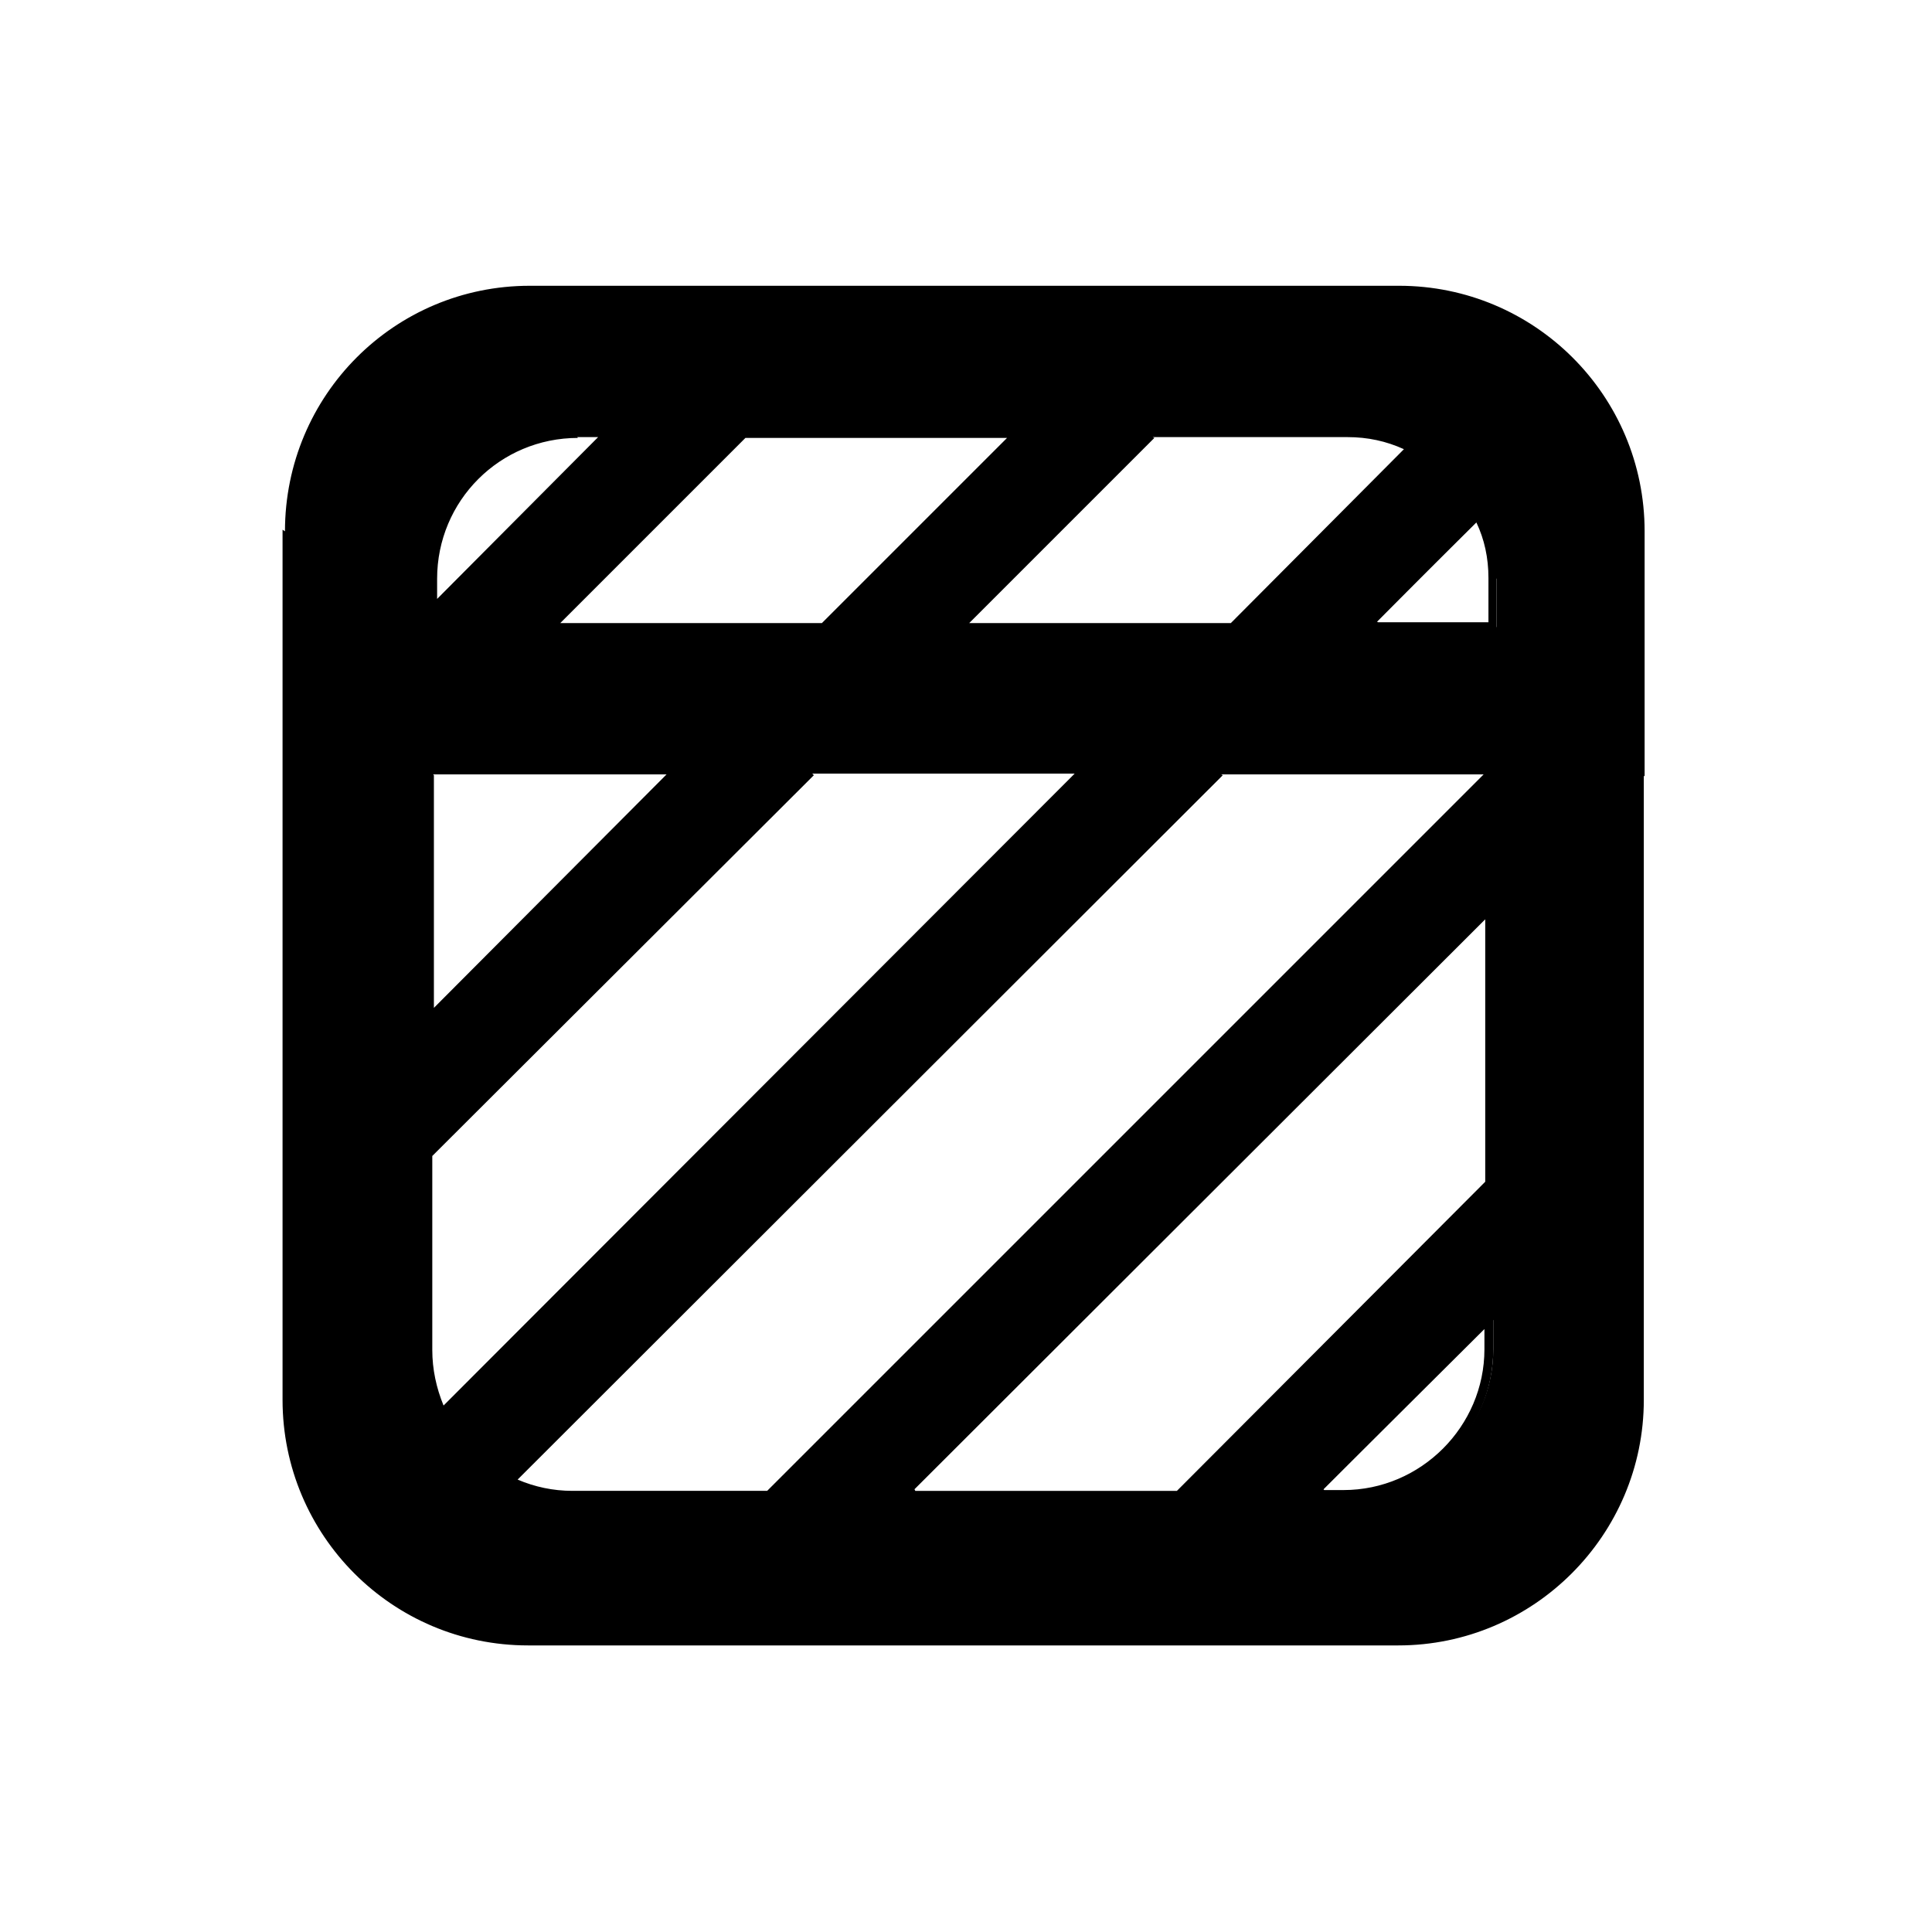 <svg viewBox="0 0 24 24" xmlns="http://www.w3.org/2000/svg"><g fill="currentColor"><path d="M6.59 3.6c-1.66 0-3 1.34-3 3v10.8c0 1.65 1.34 3 3 3h10.8c1.65 0 3-1.35 3-3V9.59h0v-1.8h-.01v-1.2c0-1.66-1.35-3-3-3H6.57Zm12 3.59v.6h-1.55l1.37-1.38c.11.23.17.49.17.77Zm-1.03-1.63l-2.23 2.22h-3.4l2.4-2.4h2.44c.27 0 .54.06.77.17Zm-4.92-.18l-2.4 2.4h-3.4l2.4-2.4h3.39Zm-5.1 0L5.36 7.55v-.38c0-1 .8-1.8 1.8-1.8h.37Zm.89 4.2l-3.07 3.06V9.57h3.06Zm-3.07 4.75l4.75-4.76h3.39l-7.98 7.97c-.12-.24-.18-.5-.18-.78v-2.45Zm9.85-4.76h3.34v.04l-8.96 8.95H7.14c-.28 0-.54-.07-.78-.18l8.82-8.83Zm3.34 1.74v3.39l-3.87 3.86h-3.4l7.25-7.26Zm0 5.09v.36c0 .99-.81 1.8-1.8 1.8h-.37l2.16-2.17Z"/><path fill="currentColor" fill-rule="evenodd" d="M3.54 6.6c0-1.69 1.36-3.05 3.04-3.05h10.8c1.68 0 3.05 1.36 3.05 3.05v1.14h0v1.9h-.01v7.75c0 1.68-1.37 3.05-3.05 3.05H6.56c-1.69 0-3.05-1.37-3.05-3.05V6.58Zm16.8 2.94v-1.7h-.01V6.59c0-1.63-1.33-2.95-2.95-2.95H6.57c-1.63 0-2.95 1.32-2.95 2.95v10.8c0 1.62 1.32 2.95 2.94 2.95h10.8c1.62 0 2.95-1.33 2.95-2.95V9.53h0ZM7.18 5.44c-.97 0-1.75.78-1.75 1.75v.25l2-2.01h-.26ZM5.33 7.19c0-1.03.82-1.85 1.85-1.85h.49L5.32 7.68v-.5Zm3.89-1.85h3.53l-2.5 2.5H6.71l2.5-2.5Zm.04.1l-2.3 2.3h3.25l2.3-2.3H9.25Zm5.04-.1h2.46c.28 0 .55.06.79.18l.06.03 -2.29 2.28h-3.54l2.5-2.5Zm.04.1l-2.3 2.3h3.25l2.15-2.16c-.22-.1-.45-.15-.7-.15h-2.42Zm4.05.89l.03.06c.11.24.17.51.17.79v.65h-1.72l1.5-1.51Zm-1.27 1.4h1.37v-.55c0-.25-.05-.48-.15-.69L17.1 7.72ZM5.29 9.53h3.23l-3.24 3.23V9.52Zm.1.1v2.89l2.89-2.9h-2.9Zm4.68-.1h3.53l-8.12 8.11 -.04-.07c-.12-.25-.19-.52-.19-.8V14.3l4.78-4.79Zm.04.1l-4.74 4.73v2.41c0 .24.05.47.14.69l7.84-7.85h-3.26Zm5.04-.1h3.41v.11l-8.99 8.98H7.1c-.29 0-.56-.07-.8-.18l-.07-.04 8.89-8.89Zm.04.1l-8.76 8.75c.21.09.44.14.68.14h2.42l8.9-8.9h-3.26Zm3.37 1.57v3.53l-3.9 3.89h-3.54l7.42-7.43Zm-7.19 7.32h3.25l3.83-3.84v-3.26l-7.09 7.08Zm7.18-2.24v.48c0 1.02-.83 1.85-1.85 1.85h-.49l2.33-2.34Zm-2.1 2.23h.24c.96 0 1.75-.79 1.75-1.75v-.25l-2 1.99Z"/></g></svg>